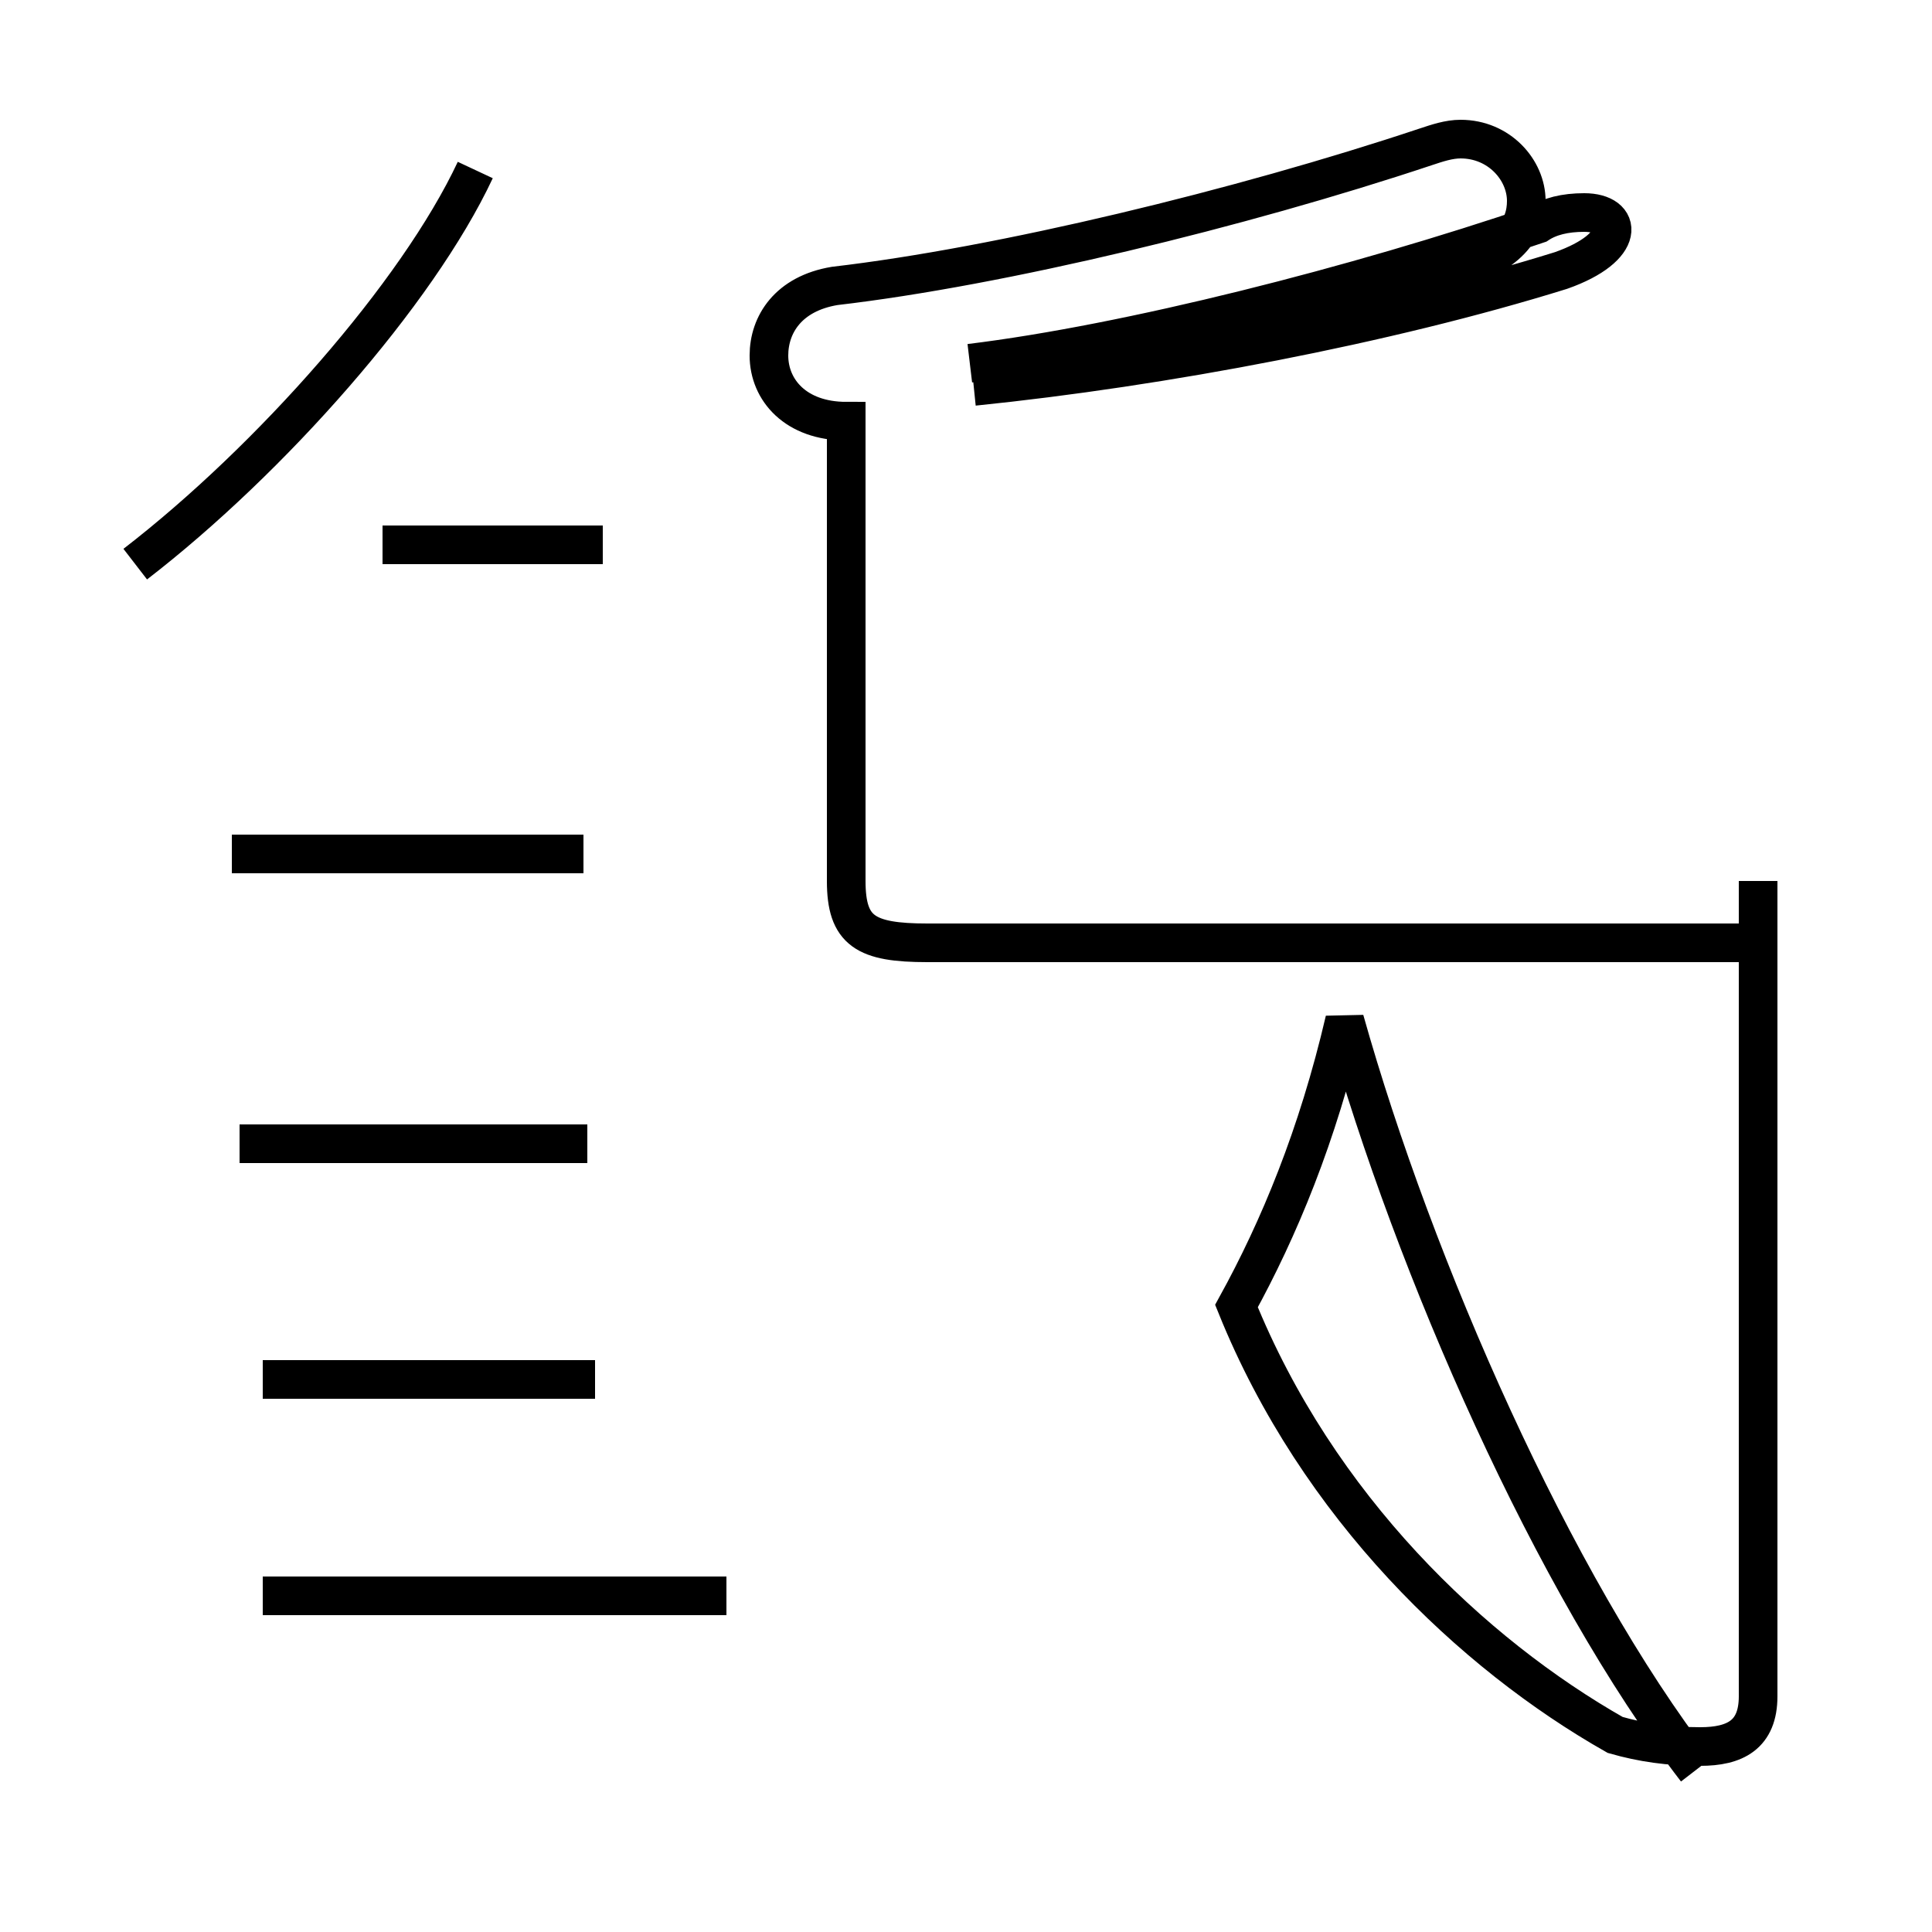 <?xml version='1.0' encoding='utf8'?>
<svg viewBox="0.0 -44.0 50.0 50.0" version="1.1" xmlns="http://www.w3.org/2000/svg">
<rect x="0.0" y="-44.0" width="50.0" height="50.0" fill="#808080" stroke="none"/>
<rect x="-1000" y="-1000" width="2000" height="2000" stroke="white" fill="white"/>
<g style="fill:none; stroke:#000000;  stroke-width:1">
<path d="M 3.5 29.4 C 7.0 32.1 10.8 36.4 12.3 39.6 M 15.6 29.9 L 9.9 29.9 M 15.4 8.3 L 6.8 8.3 M 18.8 2.7 L 6.8 2.7 M 15.2 14.4 L 6.2 14.4 M 15.1 21.9 L 6.0 21.9 M 25.2 34.0 C 30.1 34.5 35.9 35.6 40.4 37.0 C 42.1 37.6 42.0 38.5 41.0 38.5 C 40.5 38.5 40.1 38.4 39.8 38.2 C 35.1 36.6 29.2 35.1 25.1 34.6 L 25.1 34.6 C 29.4 35.1 33.8 35.9 37.4 36.9 C 39.1 37.4 39.5 38.1 39.5 38.8 C 39.5 39.6 38.8 40.4 37.8 40.4 C 37.5 40.4 37.2 40.3 36.9 40.2 C 32.1 38.6 25.9 37.1 21.6 36.6 C 20.4 36.4 19.9 35.6 19.9 34.8 C 19.9 33.9 20.6 33.1 21.9 33.1 L 21.9 21.2 C 21.9 19.9 22.4 19.6 24.0 19.6 L 45.5 19.6 M 45.5 21.2 L 45.5 0.1 C 45.5 -0.9 44.9 -1.2 44.0 -1.2 C 43.2 -1.2 42.5 -1.1 41.8 -0.9 C 38.1 1.2 34.1 5.0 32.0 10.2 C 33.1 12.2 34.1 14.6 34.8 17.6 C 36.6 11.2 40.2 3.0 43.9 -1.8" transform="scale(1, -1)" />
</g>
</svg>